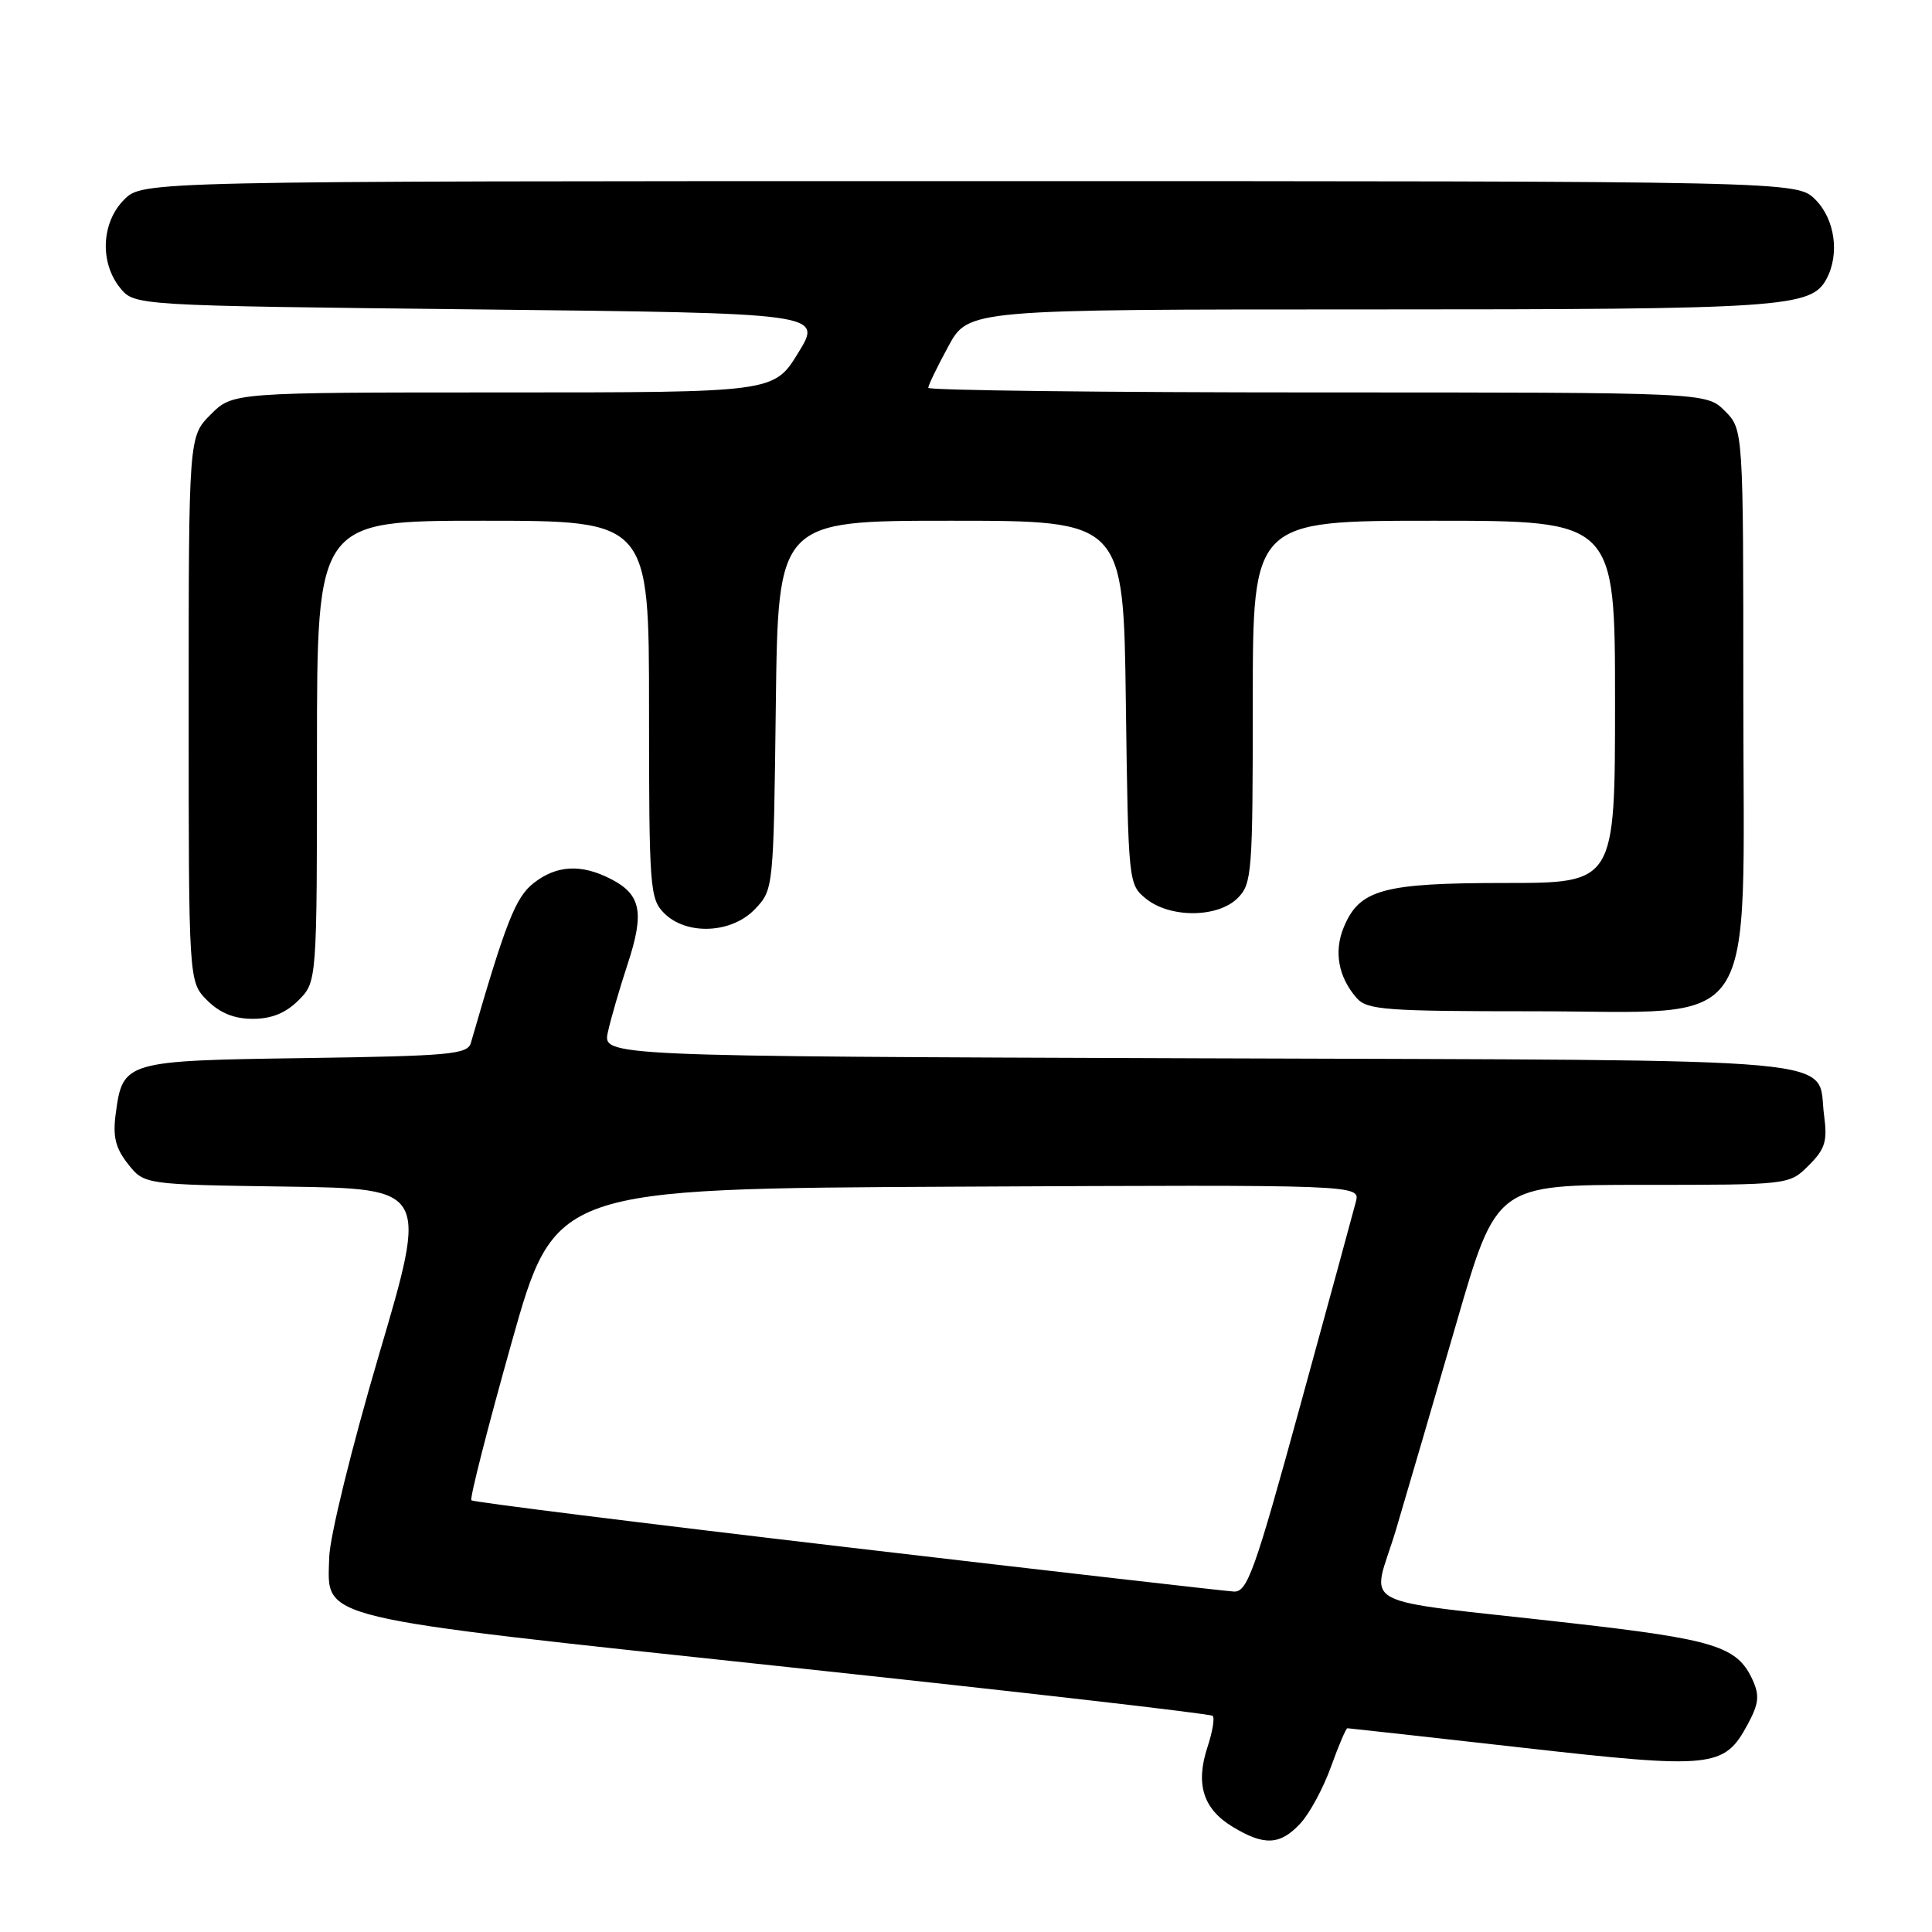 <?xml version="1.0" encoding="UTF-8" standalone="no"?>
<!DOCTYPE svg PUBLIC "-//W3C//DTD SVG 1.1//EN" "http://www.w3.org/Graphics/SVG/1.1/DTD/svg11.dtd" >
<svg xmlns="http://www.w3.org/2000/svg" xmlns:xlink="http://www.w3.org/1999/xlink" version="1.1" viewBox="0 0 256 256">
 <g >
 <path fill="currentColor"
d=" M 172.31 241.61 C 173.53 240.30 175.35 236.92 176.36 234.11 C 177.37 231.30 178.35 229.00 178.54 229.00 C 178.72 229.00 189.09 230.15 201.58 231.56 C 226.95 234.43 228.46 234.27 231.57 228.50 C 233.05 225.76 233.17 224.67 232.24 222.62 C 230.20 218.15 227.30 217.24 208.00 215.05 C 178.73 211.73 181.79 213.37 184.98 202.68 C 186.48 197.63 190.09 185.29 193.00 175.25 C 198.29 157.00 198.29 157.00 217.69 157.00 C 237.09 157.00 237.09 157.00 239.67 154.42 C 241.85 152.24 242.16 151.22 241.70 147.79 C 240.64 139.93 247.26 140.53 158.89 140.23 C 79.85 139.96 79.85 139.96 80.55 136.75 C 80.94 134.98 82.12 130.91 83.18 127.70 C 85.41 120.90 84.94 118.54 80.98 116.49 C 77.03 114.45 73.75 114.62 70.69 117.03 C 68.30 118.91 67.00 122.24 62.39 138.20 C 61.95 139.71 59.60 139.92 40.48 140.20 C 16.50 140.54 16.26 140.61 15.33 147.61 C 14.93 150.61 15.30 152.13 16.96 154.23 C 19.11 156.96 19.11 156.96 37.91 157.23 C 56.71 157.50 56.71 157.50 50.22 179.50 C 46.57 191.90 43.69 203.63 43.62 206.38 C 43.42 214.72 40.87 214.11 104.34 220.89 C 135.05 224.17 160.41 227.08 160.69 227.36 C 160.97 227.64 160.66 229.50 160.00 231.49 C 158.39 236.38 159.41 239.67 163.28 242.03 C 167.51 244.61 169.62 244.51 172.31 241.61 Z  M 39.55 132.55 C 42.00 130.09 42.00 130.09 42.00 99.55 C 42.00 69.00 42.00 69.00 64.00 69.00 C 86.00 69.00 86.00 69.00 86.00 94.00 C 86.00 117.67 86.11 119.11 88.00 121.00 C 90.99 123.99 97.00 123.70 100.08 120.42 C 102.49 117.86 102.50 117.70 102.80 93.42 C 103.10 69.00 103.10 69.00 125.98 69.00 C 148.87 69.00 148.87 69.00 149.18 93.09 C 149.50 117.03 149.52 117.19 151.86 119.09 C 155.05 121.67 161.37 121.63 164.00 119.00 C 165.89 117.11 166.00 115.67 166.00 93.00 C 166.00 69.00 166.00 69.00 190.00 69.00 C 214.00 69.00 214.00 69.00 214.00 93.00 C 214.00 117.00 214.00 117.00 199.45 117.00 C 183.22 117.00 180.13 117.85 178.05 122.88 C 176.72 126.10 177.34 129.48 179.77 132.25 C 181.15 133.82 183.61 134.00 203.25 134.00 C 233.62 134.00 231.00 137.94 231.00 92.35 C 231.00 56.91 231.00 56.91 228.55 54.45 C 226.09 52.00 226.09 52.00 174.55 52.00 C 146.20 52.00 123.00 51.72 123.00 51.39 C 123.00 51.05 124.20 48.57 125.66 45.89 C 128.32 41.00 128.32 41.00 181.51 41.00 C 236.35 41.00 239.99 40.76 242.02 36.96 C 243.79 33.66 243.14 29.05 240.55 26.45 C 238.09 24.00 238.09 24.00 128.50 24.00 C 18.91 24.00 18.91 24.00 16.45 26.45 C 13.43 29.48 13.19 34.77 15.91 38.14 C 17.82 40.50 17.82 40.50 63.41 41.00 C 109.00 41.50 109.00 41.50 105.77 46.75 C 102.55 52.00 102.55 52.00 66.70 52.00 C 30.85 52.00 30.85 52.00 27.92 54.92 C 25.00 57.85 25.00 57.85 25.00 93.97 C 25.00 130.09 25.00 130.09 27.45 132.55 C 29.15 134.24 31.02 135.00 33.50 135.00 C 35.98 135.00 37.85 134.24 39.55 132.55 Z  M 112.20 205.01 C 85.08 201.83 62.70 199.03 62.46 198.80 C 62.22 198.56 64.62 189.17 67.78 177.93 C 73.53 157.50 73.53 157.50 126.88 157.24 C 180.24 156.98 180.24 156.98 179.66 159.24 C 179.34 160.48 176.03 172.63 172.29 186.24 C 166.26 208.23 165.28 210.97 163.50 210.89 C 162.40 210.83 139.31 208.19 112.20 205.01 Z "/>
</g>
</svg>